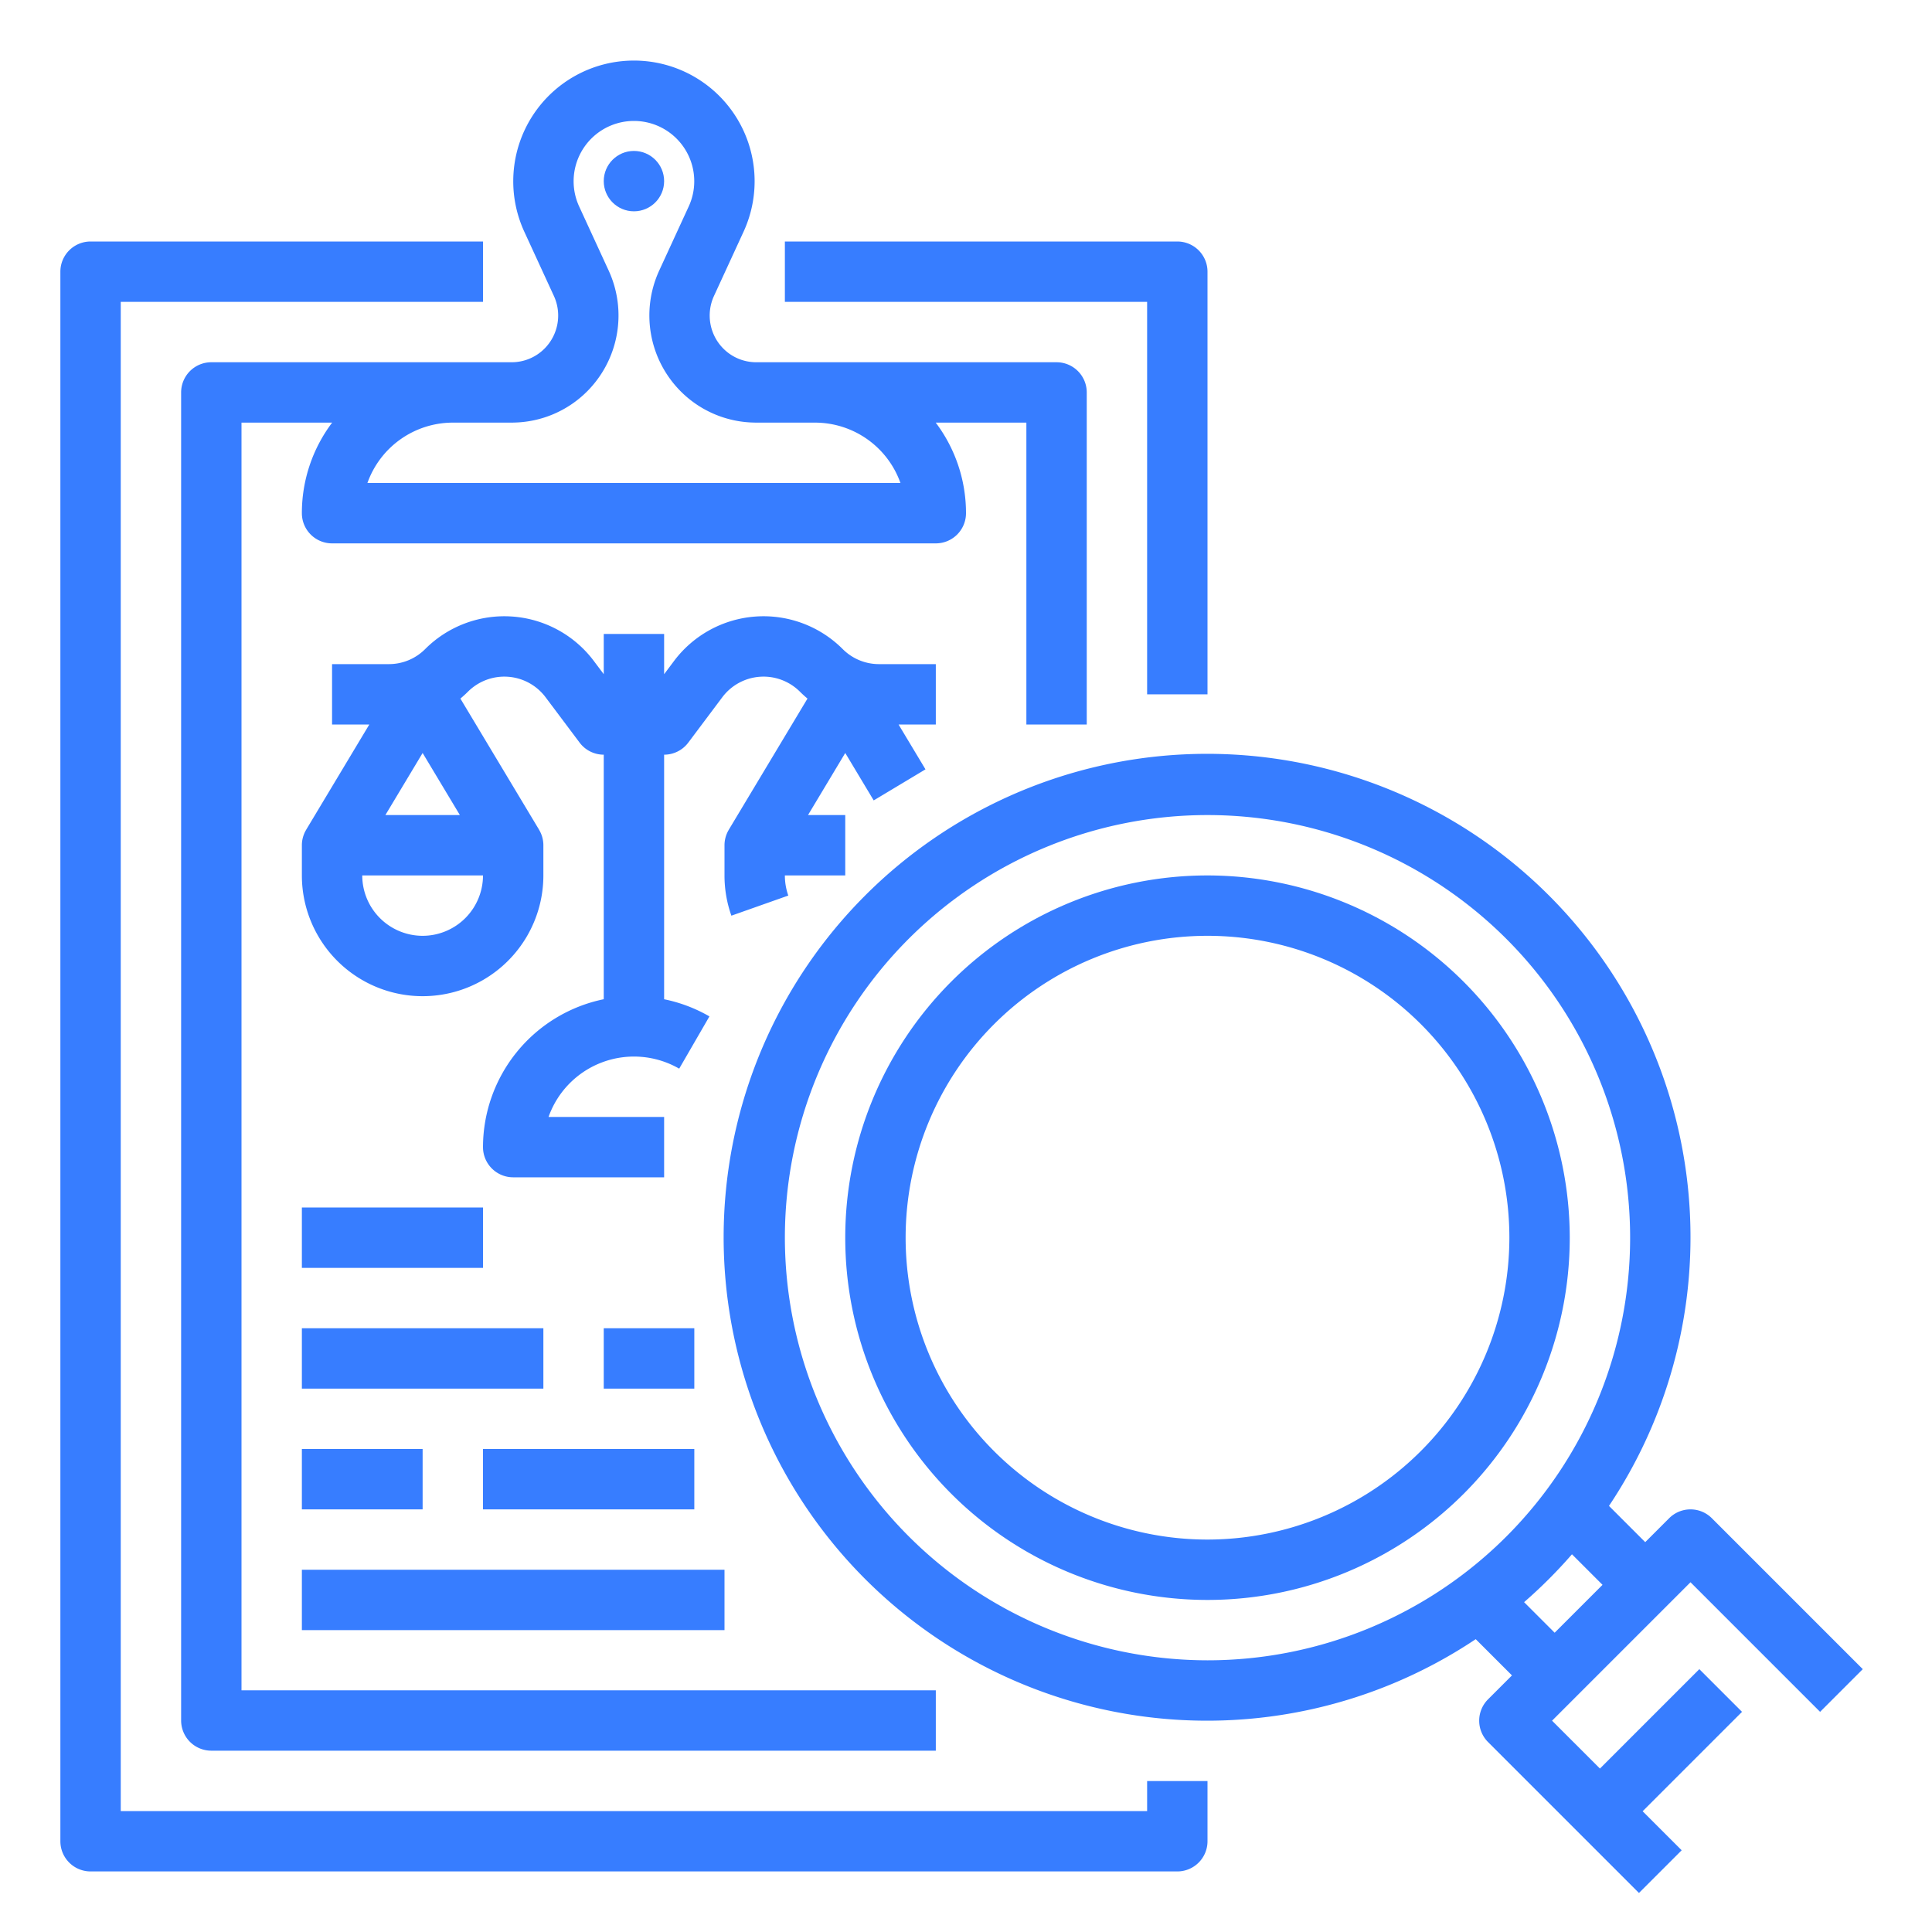 <?xml version="1.0"?>
<svg xmlns="http://www.w3.org/2000/svg" viewBox="0 0 512 512" width="512px" height="512px"><g><g id="Out_line" data-name="Out line"><path d="M320,232a96,96,0,1,0,96,96A96.109,96.109,0,0,0,320,232Zm0,176a80,80,0,1,1,80-80A80.09,80.09,0,0,1,320,408Z" data-original="#000000" class="active-path" data-old_color="#000000" fill="#377DFF"/><path d="M448,419.313l34.343,34.343,11.313-11.313-40-40a8,8,0,0,0-11.313,0L436,408.687l-9.604-9.604a128.114,128.114,0,1,0-35.313,35.313L400.687,444l-6.343,6.343a7.999,7.999,0,0,0,0,11.313l40,40,11.313-11.313L435.313,480l26.343-26.343-11.313-11.313L424,468.687,411.313,456ZM208,328A112,112,0,1,1,320,440,112.127,112.127,0,0,1,208,328Zm195.902,96.588a129.156,129.156,0,0,0,12.687-12.687L424.687,420,412,432.687Z" data-original="#000000" class="active-path" data-old_color="#000000" fill="#377DFF"/><path d="M304,184h16V72a8,8,0,0,0-8-8H208V80h96Z" data-original="#000000" class="active-path" data-old_color="#000000" fill="#377DFF"/><path d="M304,479.949H32V80h96V64H24a8,8,0,0,0-8,8V487.949a8,8,0,0,0,8,8H312a8,8,0,0,0,8-8V472H304Z" data-original="#000000" class="active-path" data-old_color="#000000" fill="#377DFF"/><circle cx="168" cy="48" r="8" data-original="#000000" class="active-path" data-old_color="#000000" fill="#377DFF"/><path d="M135.562,96H56a8,8,0,0,0-8,8V455.949a8,8,0,0,0,8,8H248v-16H64V112H88.022A39.79,39.79,0,0,0,80,136a8,8,0,0,0,8,8H248a8,8,0,0,0,8-8,39.79,39.79,0,0,0-8.022-24H272v80h16V104a8,8,0,0,0-8-8H200.437a12.289,12.289,0,0,1-8.747-3.623,12.418,12.418,0,0,1-2.489-13.92l7.849-17.048a31.982,31.982,0,1,0-58.101,0l7.849,17.048a12.418,12.418,0,0,1-2.489,13.92A12.289,12.289,0,0,1,135.562,96ZM161.332,71.765,153.483,54.717a15.959,15.959,0,0,1,.017-13.404A15.982,15.982,0,0,1,182.5,41.313a15.957,15.957,0,0,1,.017,13.403L174.668,71.765a28.478,28.478,0,0,0,5.709,31.925A28.173,28.173,0,0,0,200,111.989V112h16a24.041,24.041,0,0,1,22.629,16H97.371A24.041,24.041,0,0,1,120,112h16v-.011a28.173,28.173,0,0,0,19.623-8.299A28.478,28.478,0,0,0,161.332,71.765Z" data-original="#000000" class="active-path" data-old_color="#000000" fill="#377DFF"/><path d="M248,176H232.971a13.568,13.568,0,0,1-9.657-4,29.656,29.656,0,0,0-44.696,3.177L176,178.667V168H160v10.667l-2.618-3.49A29.656,29.656,0,0,0,112.687,172a13.568,13.568,0,0,1-9.657,4H88v16h9.87L81.14,219.884l.007.004A7.95,7.95,0,0,0,80,224v8a32,32,0,0,0,64,0v-8a7.95,7.95,0,0,0-1.147-4.112l.007-.004-20.853-34.754c.686-.573,1.353-1.176,1.993-1.816a13.658,13.658,0,0,1,20.583,1.463l9.018,12.023A7.999,7.999,0,0,0,160,200v64.805A40.068,40.068,0,0,0,128,304a8,8,0,0,0,8,8h40V296H145.371a24.012,24.012,0,0,1,34.623-12.794l8.013-13.849A39.86,39.86,0,0,0,176,264.812V200a7.999,7.999,0,0,0,6.4-3.2l9.018-12.023A13.657,13.657,0,0,1,212,183.313c.64.64,1.307,1.243,1.993,1.816l-20.853,34.754.007.004A7.95,7.95,0,0,0,192,224v8a31.929,31.929,0,0,0,1.823,10.666l15.086-5.332A15.957,15.957,0,0,1,208,232h16V216h-9.87L224,199.549l7.54,12.566,13.72-8.231L238.129,192H248ZM112,248a16.018,16.018,0,0,1-16-16h32A16.018,16.018,0,0,1,112,248Zm-9.87-32L112,199.549,121.87,216Z" data-original="#000000" class="active-path" data-old_color="#000000" fill="#377DFF"/><rect x="80" y="320" width="48" height="16" data-original="#000000" class="active-path" data-old_color="#000000" fill="#377DFF"/><rect x="80" y="352" width="64" height="16" data-original="#000000" class="active-path" data-old_color="#000000" fill="#377DFF"/><rect x="160" y="352" width="24" height="16" data-original="#000000" class="active-path" data-old_color="#000000" fill="#377DFF"/><rect x="80" y="384" width="32" height="16" data-original="#000000" class="active-path" data-old_color="#000000" fill="#377DFF"/><rect x="128" y="384" width="56" height="16" data-original="#000000" class="active-path" data-old_color="#000000" fill="#377DFF"/><rect x="80" y="416" width="112" height="16" data-original="#000000" class="active-path" data-old_color="#000000" fill="#377DFF"/></g></g> </svg>
